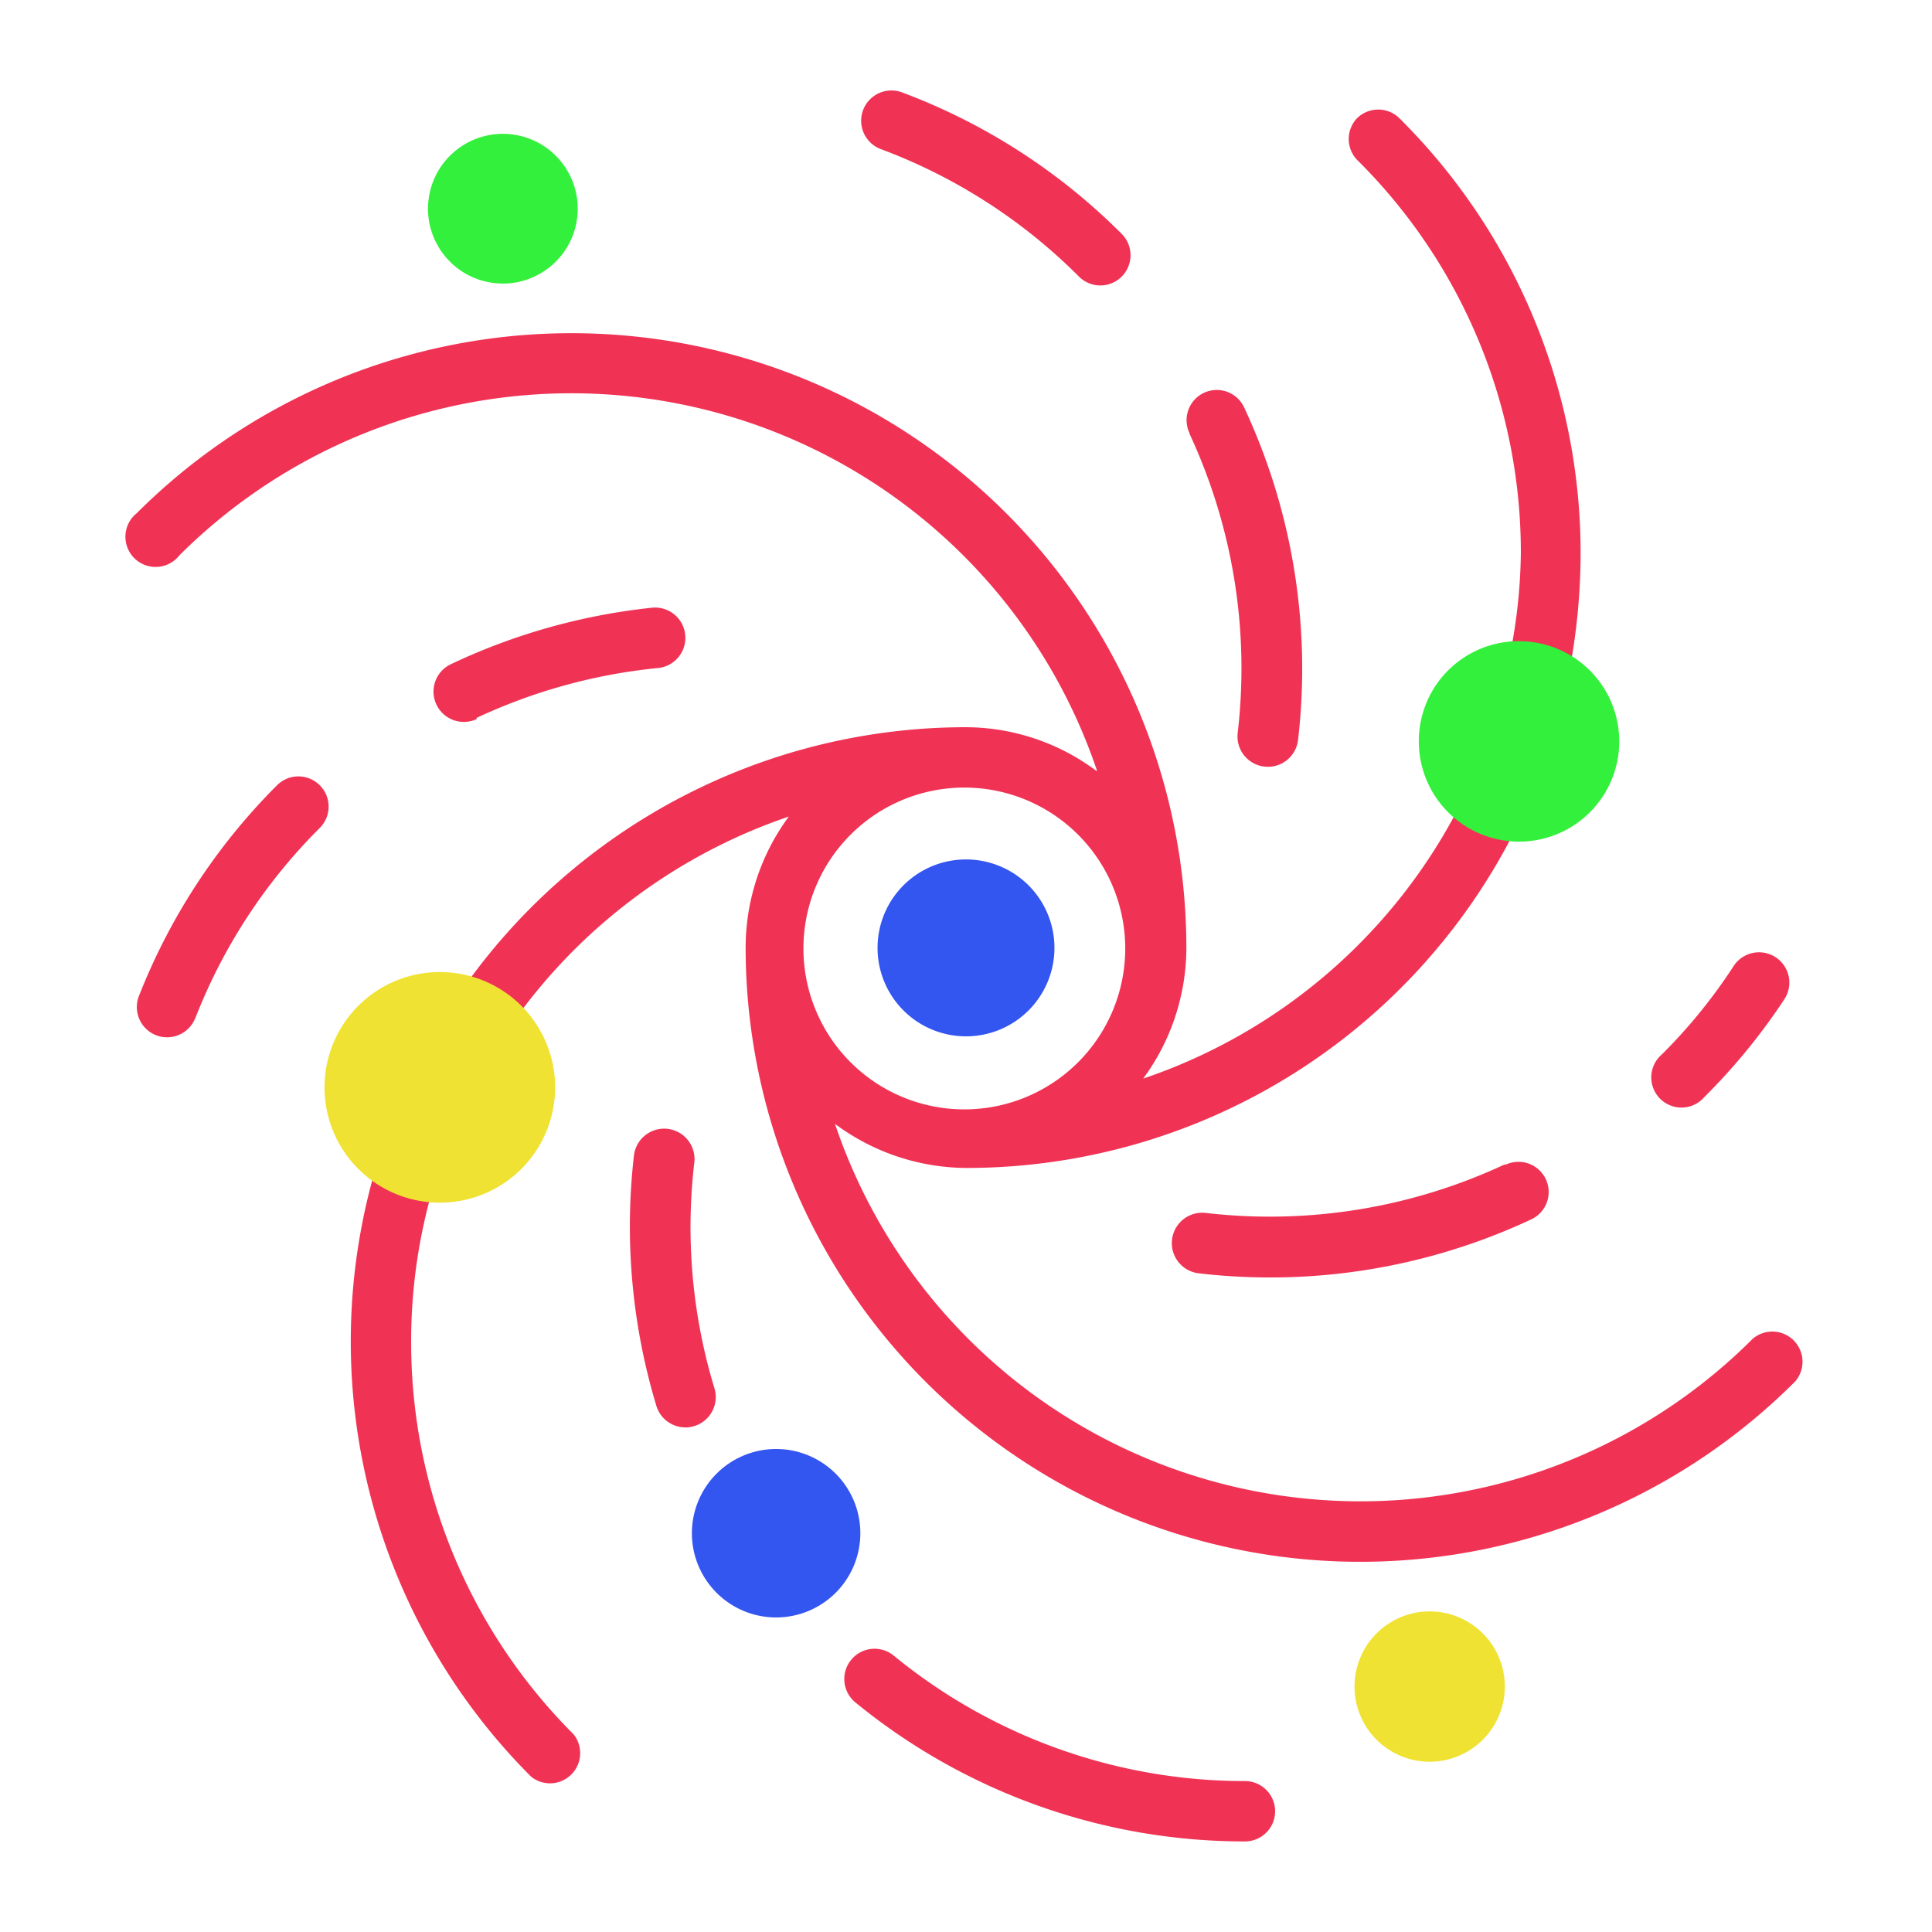 <svg viewBox="0 0 64 64" xmlns="http://www.w3.org/2000/svg"><g data-name="Galaxy"><path d="M41.24 59a18.34 18.34 0 0 1-11.64-4.16 1 1 0 0 0-1.4.14 1 1 0 0 0 .13 1.41A20.35 20.35 0 0 0 41.24 61a1 1 0 1 0 0-2ZM19 57.45a18.35 18.35 0 0 1-5.38-13 18.1 18.1 0 0 1 .78-5.29 1 1 0 1 0-1.92-.58 20.38 20.38 0 0 0 5.12 20.28 1 1 0 0 0 1.4-1.41ZM23.67 46a18.36 18.36 0 0 1-.67-7.49 1 1 0 1 0-2-.23 20.55 20.55 0 0 0 .74 8.28 1 1 0 1 0 1.93-.56ZM49.85 38.57a18.37 18.37 0 0 1-9.91 1.61 1 1 0 1 0-.23 2 20.39 20.39 0 0 0 11-1.78 1 1 0 1 0-.85-1.81Z" fill="#f03355" fill-rule="evenodd" class="fill-cac7c1"></path><path d="M32 26.09h-.11a5.33 5.33 0 1 0 .11 0Zm4.31-.56A7.25 7.25 0 0 0 32 24.09h-.1a20.37 20.37 0 0 0-16.6 8.71 1 1 0 0 0 .25 1.39 1 1 0 0 0 1.39-.25 18.48 18.48 0 0 1 9.19-6.89 7.33 7.33 0 0 0-1.43 4.31 20.36 20.36 0 0 0 34.77 14.4 1 1 0 0 0-1.41-1.41 18.37 18.37 0 0 1-30.4-7.12A7.34 7.34 0 0 0 32 38.69a20.36 20.36 0 0 0 18.2-11.21 1 1 0 1 0-1.79-.9 18.42 18.42 0 0 1-10.54 9.15 7.33 7.33 0 0 0 1.43-4.31A20.37 20.37 0 0 0 4.53 17a1 1 0 1 0 1.41 1.4 18.38 18.38 0 0 1 30.4 7.13Z" fill="#f03355" fill-rule="evenodd" class="fill-cac7c1"></path><path d="M57.43 32a17.75 17.75 0 0 1-2.38 2.93 1 1 0 1 0 1.41 1.41 20.3 20.3 0 0 0 2.65-3.24 1 1 0 0 0-1.68-1.1ZM6.47 33.73a18.19 18.19 0 0 1 4.12-6.3 1 1 0 0 0 0-1.42 1 1 0 0 0-1.41 0A20.4 20.4 0 0 0 4.6 33a1 1 0 0 0 1.87.72ZM39.4 14.36a18.4 18.4 0 0 1 1.6 9.92 1 1 0 0 0 2 .23 20.43 20.43 0 0 0-1.78-11 1 1 0 1 0-1.81.85ZM15.79 23.78a18.42 18.42 0 0 1 6-1.65 1 1 0 1 0-.18-2A20.6 20.6 0 0 0 14.94 22a1 1 0 0 0 .85 1.82ZM45 5.34a18.3 18.3 0 0 1 5.38 13 18.07 18.07 0 0 1-.38 3.45 1 1 0 0 0 2 .37 21 21 0 0 0 .36-3.84 20.3 20.3 0 0 0-6-14.4 1 1 0 0 0-1.41 0A1 1 0 0 0 45 5.34ZM29.18 4.94a18.31 18.31 0 0 1 6.56 4.22 1 1 0 0 0 1.42 0 1 1 0 0 0 0-1.41 20.34 20.34 0 0 0-7.28-4.69 1 1 0 1 0-.7 1.88Z" fill="#f03355" fill-rule="evenodd" class="fill-cac7c1"></path><path d="M14.56 32.2a3.82 3.82 0 1 1-3.81 3.8 3.82 3.82 0 0 1 3.81-3.8Z" fill="#f0e233" class="fill-ae66d3"></path><path d="M50.34 21.24A3.32 3.32 0 1 1 47 24.55a3.31 3.31 0 0 1 3.34-3.31Z" fill="#33f03c" class="fill-fe4a13"></path><path d="M25.7 48a2.79 2.79 0 1 1-2.78 2.79A2.79 2.79 0 0 1 25.7 48ZM32 28.47a2.93 2.93 0 1 1-2.93 2.92A2.93 2.93 0 0 1 32 28.47Z" fill="#3355f0" class="fill-a3daf4"></path><circle cx="16.65" cy="6.92" r="2.48" transform="rotate(-80.78 16.65 6.912)" fill="#33f03c" class="fill-fe4a13"></circle><path d="M47.35 53.38a2.49 2.49 0 1 1-2.48 2.49 2.49 2.49 0 0 1 2.48-2.49Z" fill="#f0e233" class="fill-ae66d3"></path></g></svg>